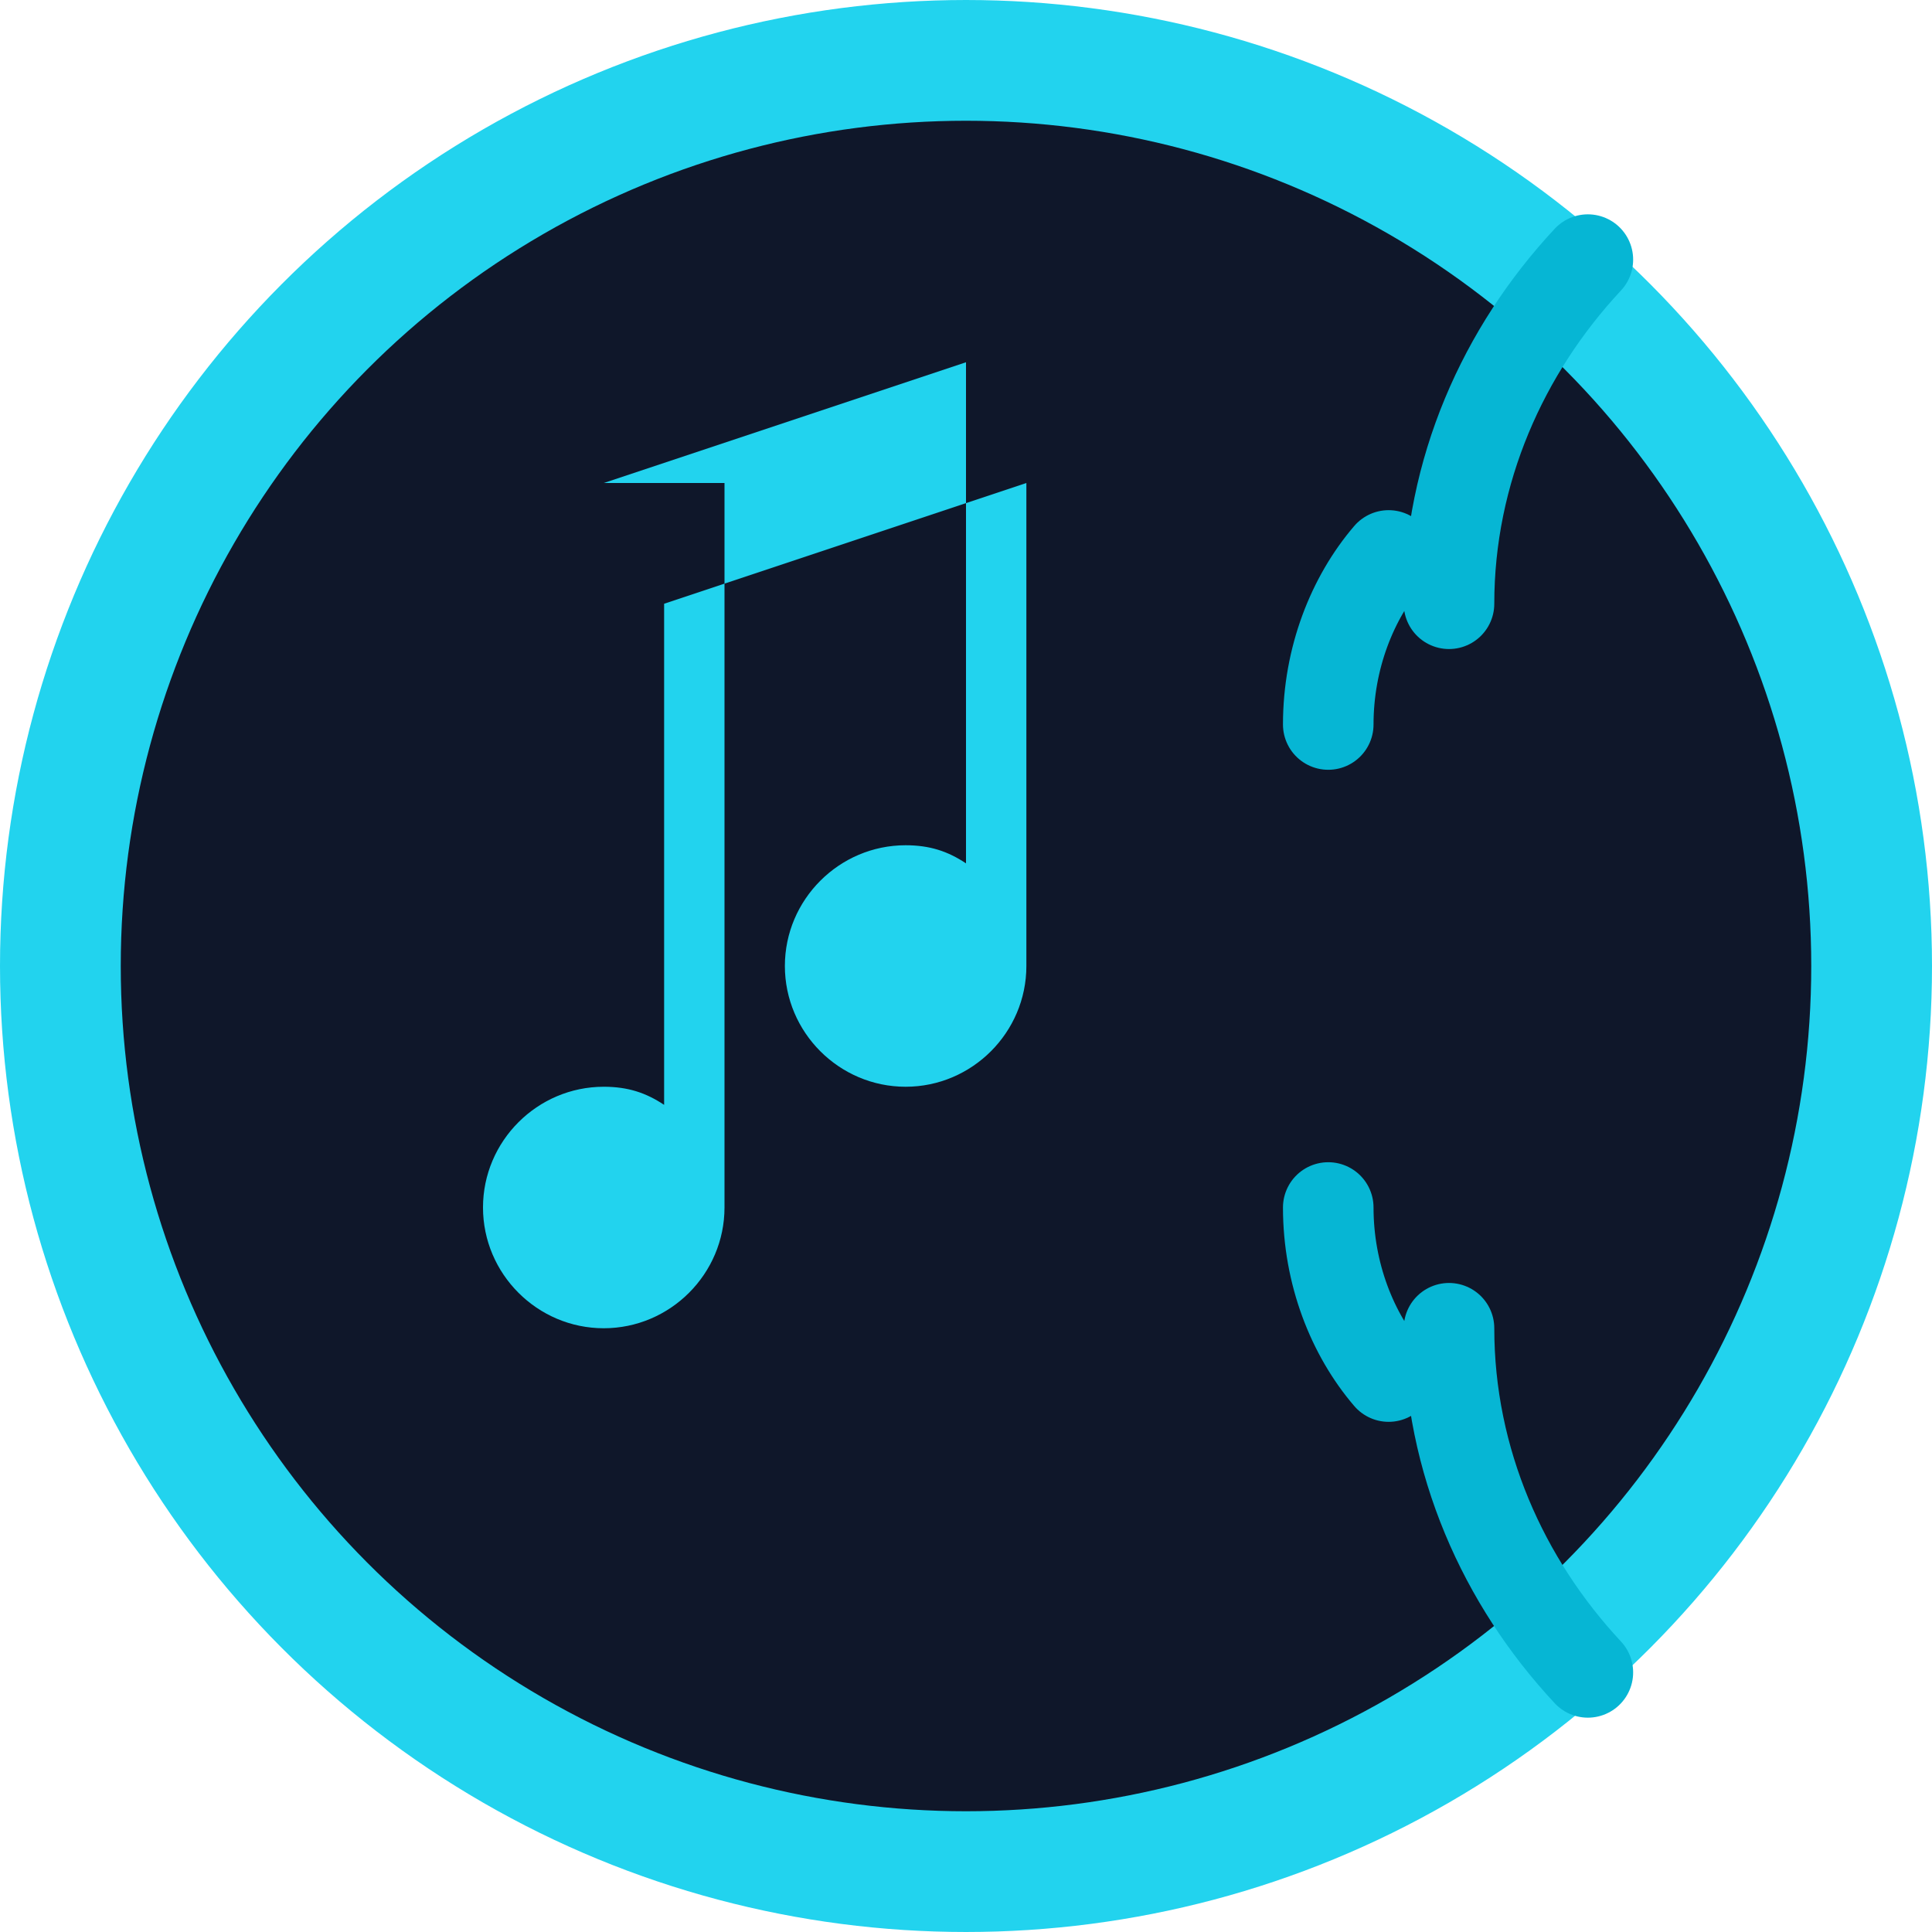 <svg xmlns="http://www.w3.org/2000/svg" viewBox="0 0 32 32" fill="none">
  <!-- Background circle -->
  <circle cx="16" cy="16" r="15" fill="#0f172a" stroke="#22d3ee" stroke-width="2"/>
  
  <!-- Music note -->
  <path d="M12 8v12c0 1.1-.9 2-2 2s-2-.9-2-2 .9-2 2-2c.4 0 .7.1 1 .3V10l6-2v8c0 1.1-.9 2-2 2s-2-.9-2-2 .9-2 2-2c.4 0 .7.1 1 .3V6l-6 2z" fill="#22d3ee"/>
  
  <!-- Sound waves -->
  <path d="M22 12c0-1.1.4-2.1 1-2.8M22 20c0 1.1.4 2.1 1 2.8M24 10c0-2.2.9-4.2 2.3-5.7M24 22c0 2.2.9 4.2 2.3 5.7" stroke="#06b6d4" stroke-width="1.5" stroke-linecap="round" fill="none"/>
</svg>